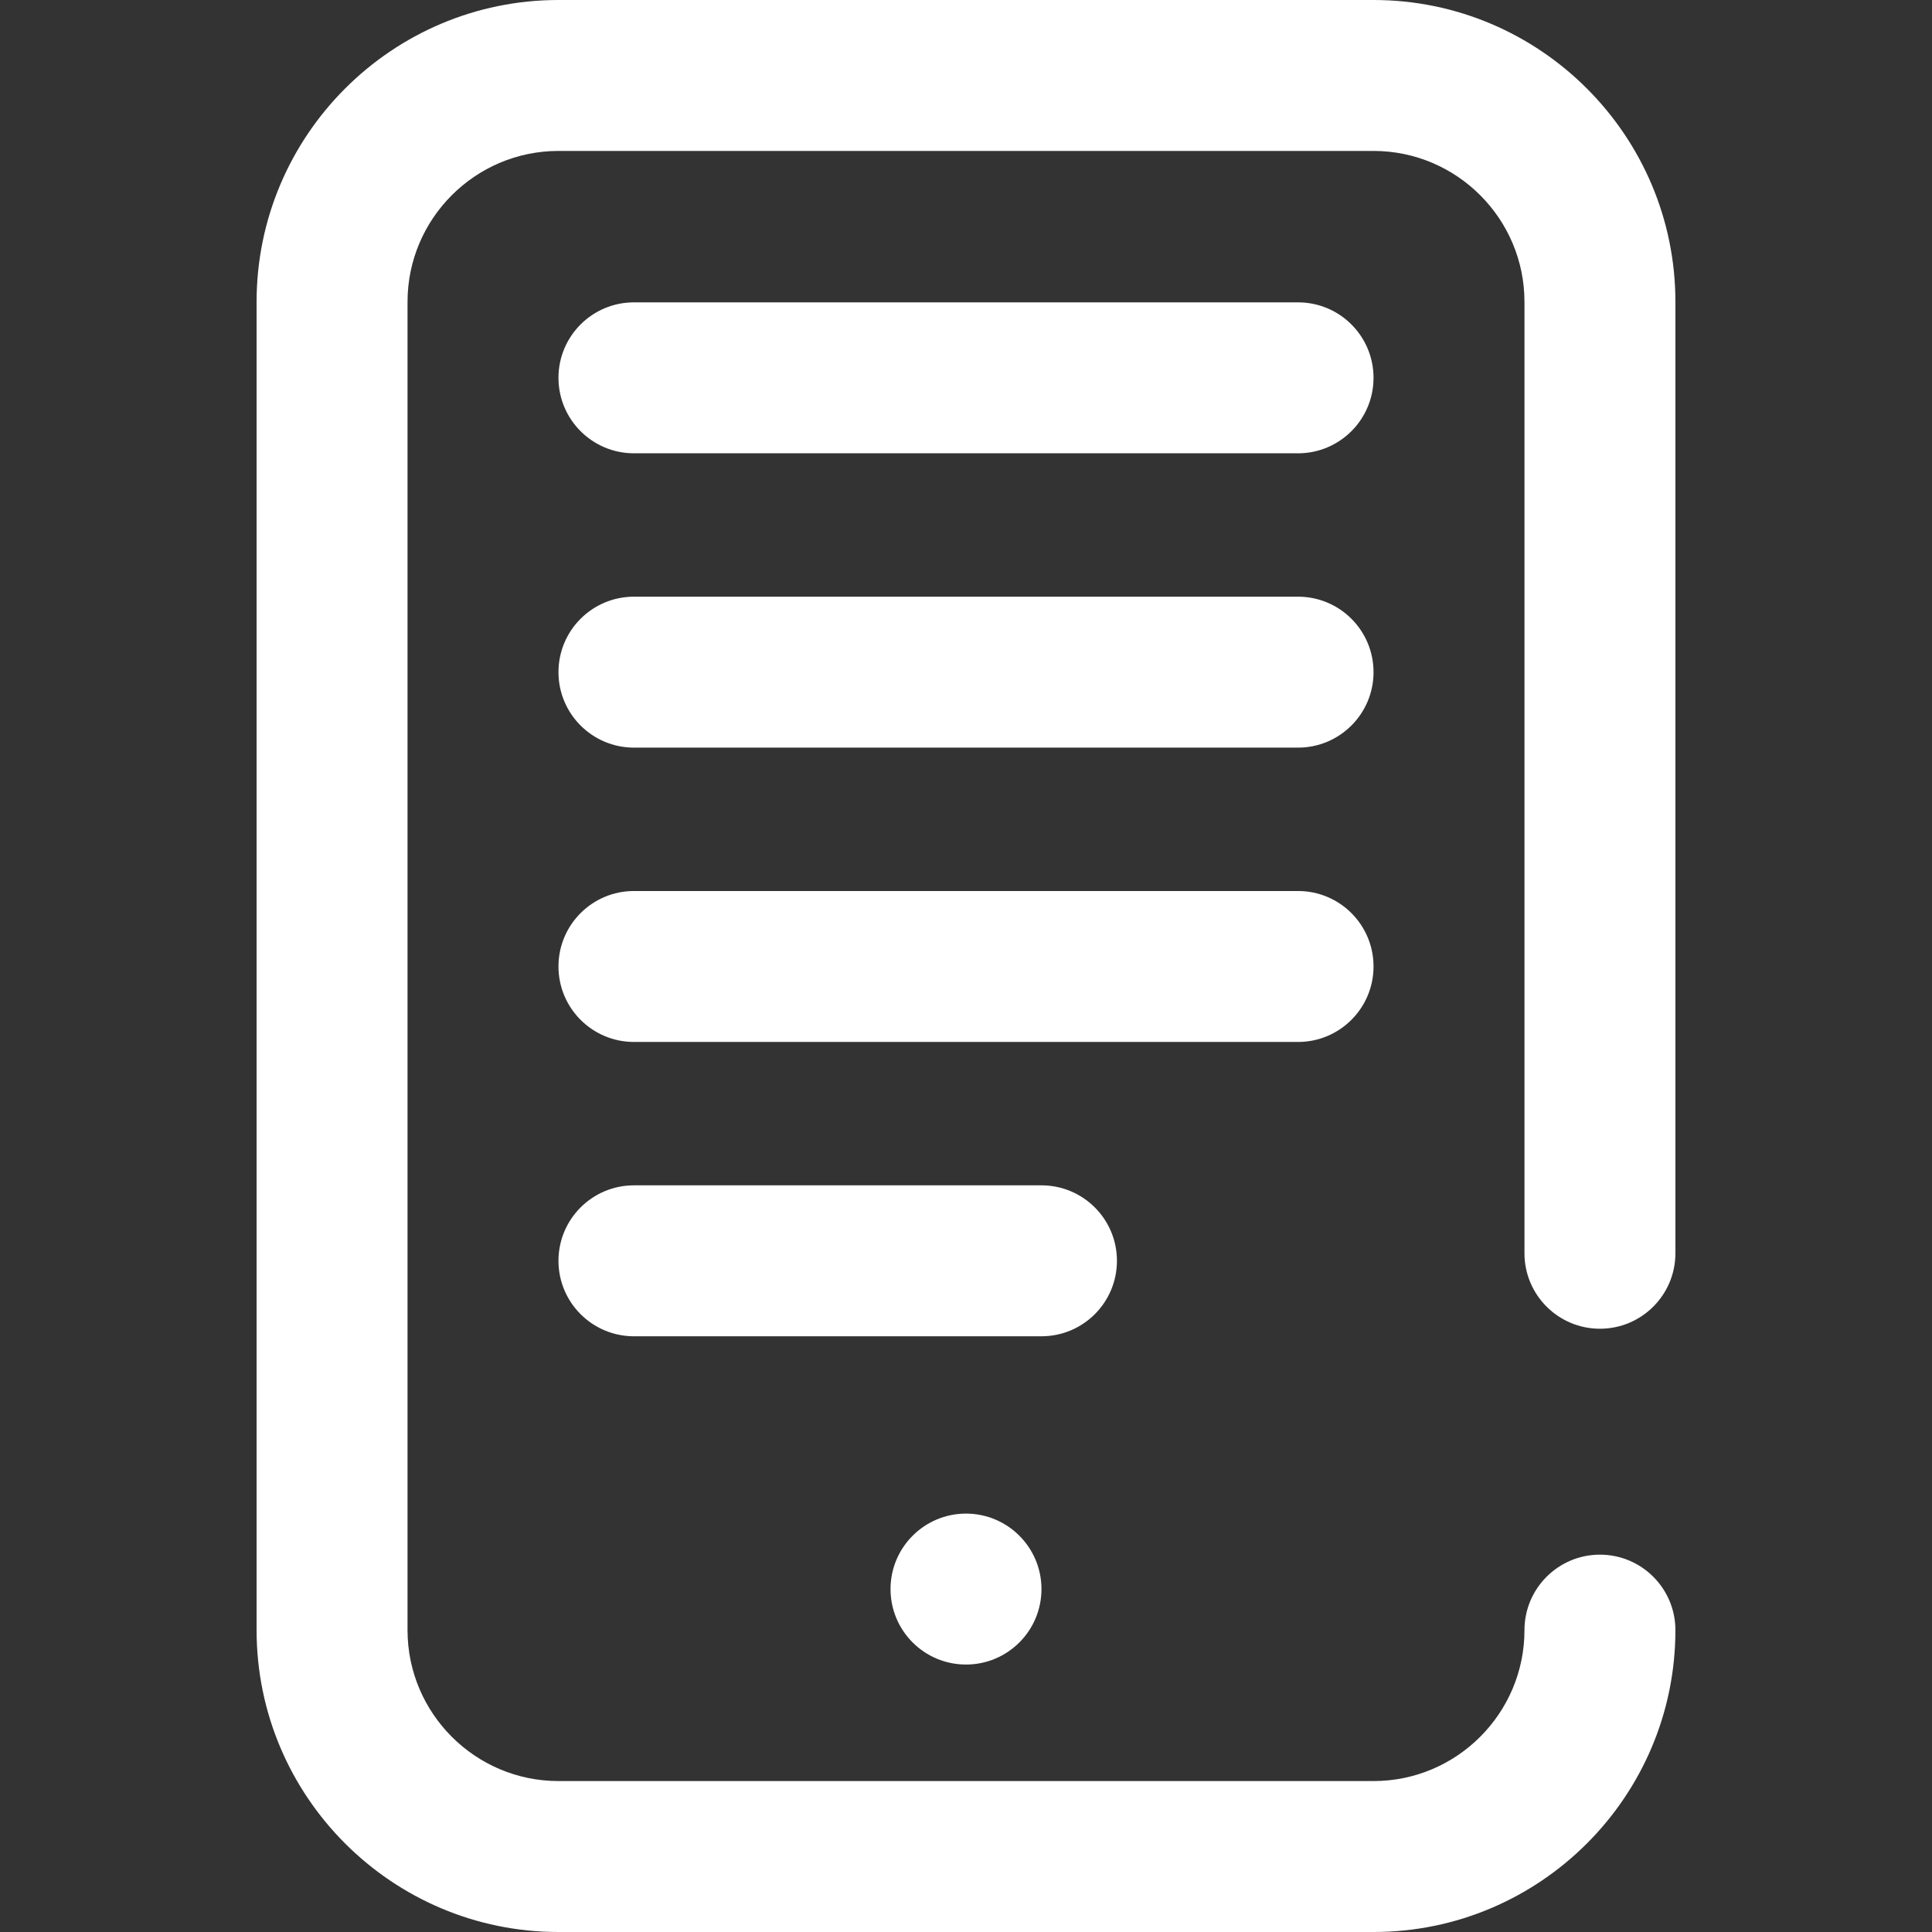 <svg width="32" height="32" viewBox="0 0 32 32" fill="none" xmlns="http://www.w3.org/2000/svg">
<rect x="0" y="0" width="32" height="32" fill="#333333" stroke="none"/>
<path d="M18.5 20.883C18.5 20.192 17.94 19.633 17.25 19.633H10.5C9.81 19.633 9.25 20.192 9.25 20.883C9.25 21.573 9.81 22.133 10.5 22.133H17.25C17.94 22.133 18.5 21.573 18.5 20.883Z" fill="white"/>
<path d="M16 27.57C16.69 27.57 17.25 27.011 17.25 26.32C17.25 25.63 16.69 25.07 16 25.07C15.31 25.07 14.75 25.63 14.75 26.32C14.75 27.011 15.31 27.57 16 27.57Z" fill="white"/>
<path d="M26.5 22.008C27.19 22.008 27.75 21.448 27.75 20.758V5C27.75 2.243 25.507 0 22.75 0H9.25C6.493 0 4.25 2.243 4.25 5V27C4.25 29.757 6.493 32 9.25 32H22.75C25.507 32 27.75 29.757 27.75 27C27.75 26.31 27.19 25.75 26.5 25.75C25.81 25.75 25.25 26.31 25.25 27C25.25 28.378 24.128 29.5 22.75 29.5H9.25C7.872 29.5 6.75 28.378 6.75 27V5C6.75 3.622 7.872 2.5 9.25 2.5H22.75C24.128 2.5 25.25 3.622 25.25 5V20.758C25.25 21.448 25.81 22.008 26.5 22.008Z" fill="white"/>
<path d="M22.75 16.008C22.75 15.317 22.19 14.758 21.5 14.758H10.5C9.81 14.758 9.25 15.317 9.25 16.008C9.25 16.698 9.81 17.258 10.5 17.258H21.5C22.19 17.258 22.75 16.698 22.75 16.008Z" fill="white"/>
<path d="M21.5 5.008H10.5C9.81 5.008 9.25 5.567 9.25 6.258C9.25 6.948 9.81 7.508 10.5 7.508H21.5C22.19 7.508 22.75 6.948 22.75 6.258C22.75 5.567 22.19 5.008 21.5 5.008Z" fill="white"/>
<path d="M21.5 9.883H10.5C9.81 9.883 9.25 10.442 9.25 11.133C9.25 11.823 9.81 12.383 10.5 12.383H21.5C22.19 12.383 22.75 11.823 22.75 11.133C22.75 10.442 22.19 9.883 21.5 9.883Z" fill="white"/>
</svg>
